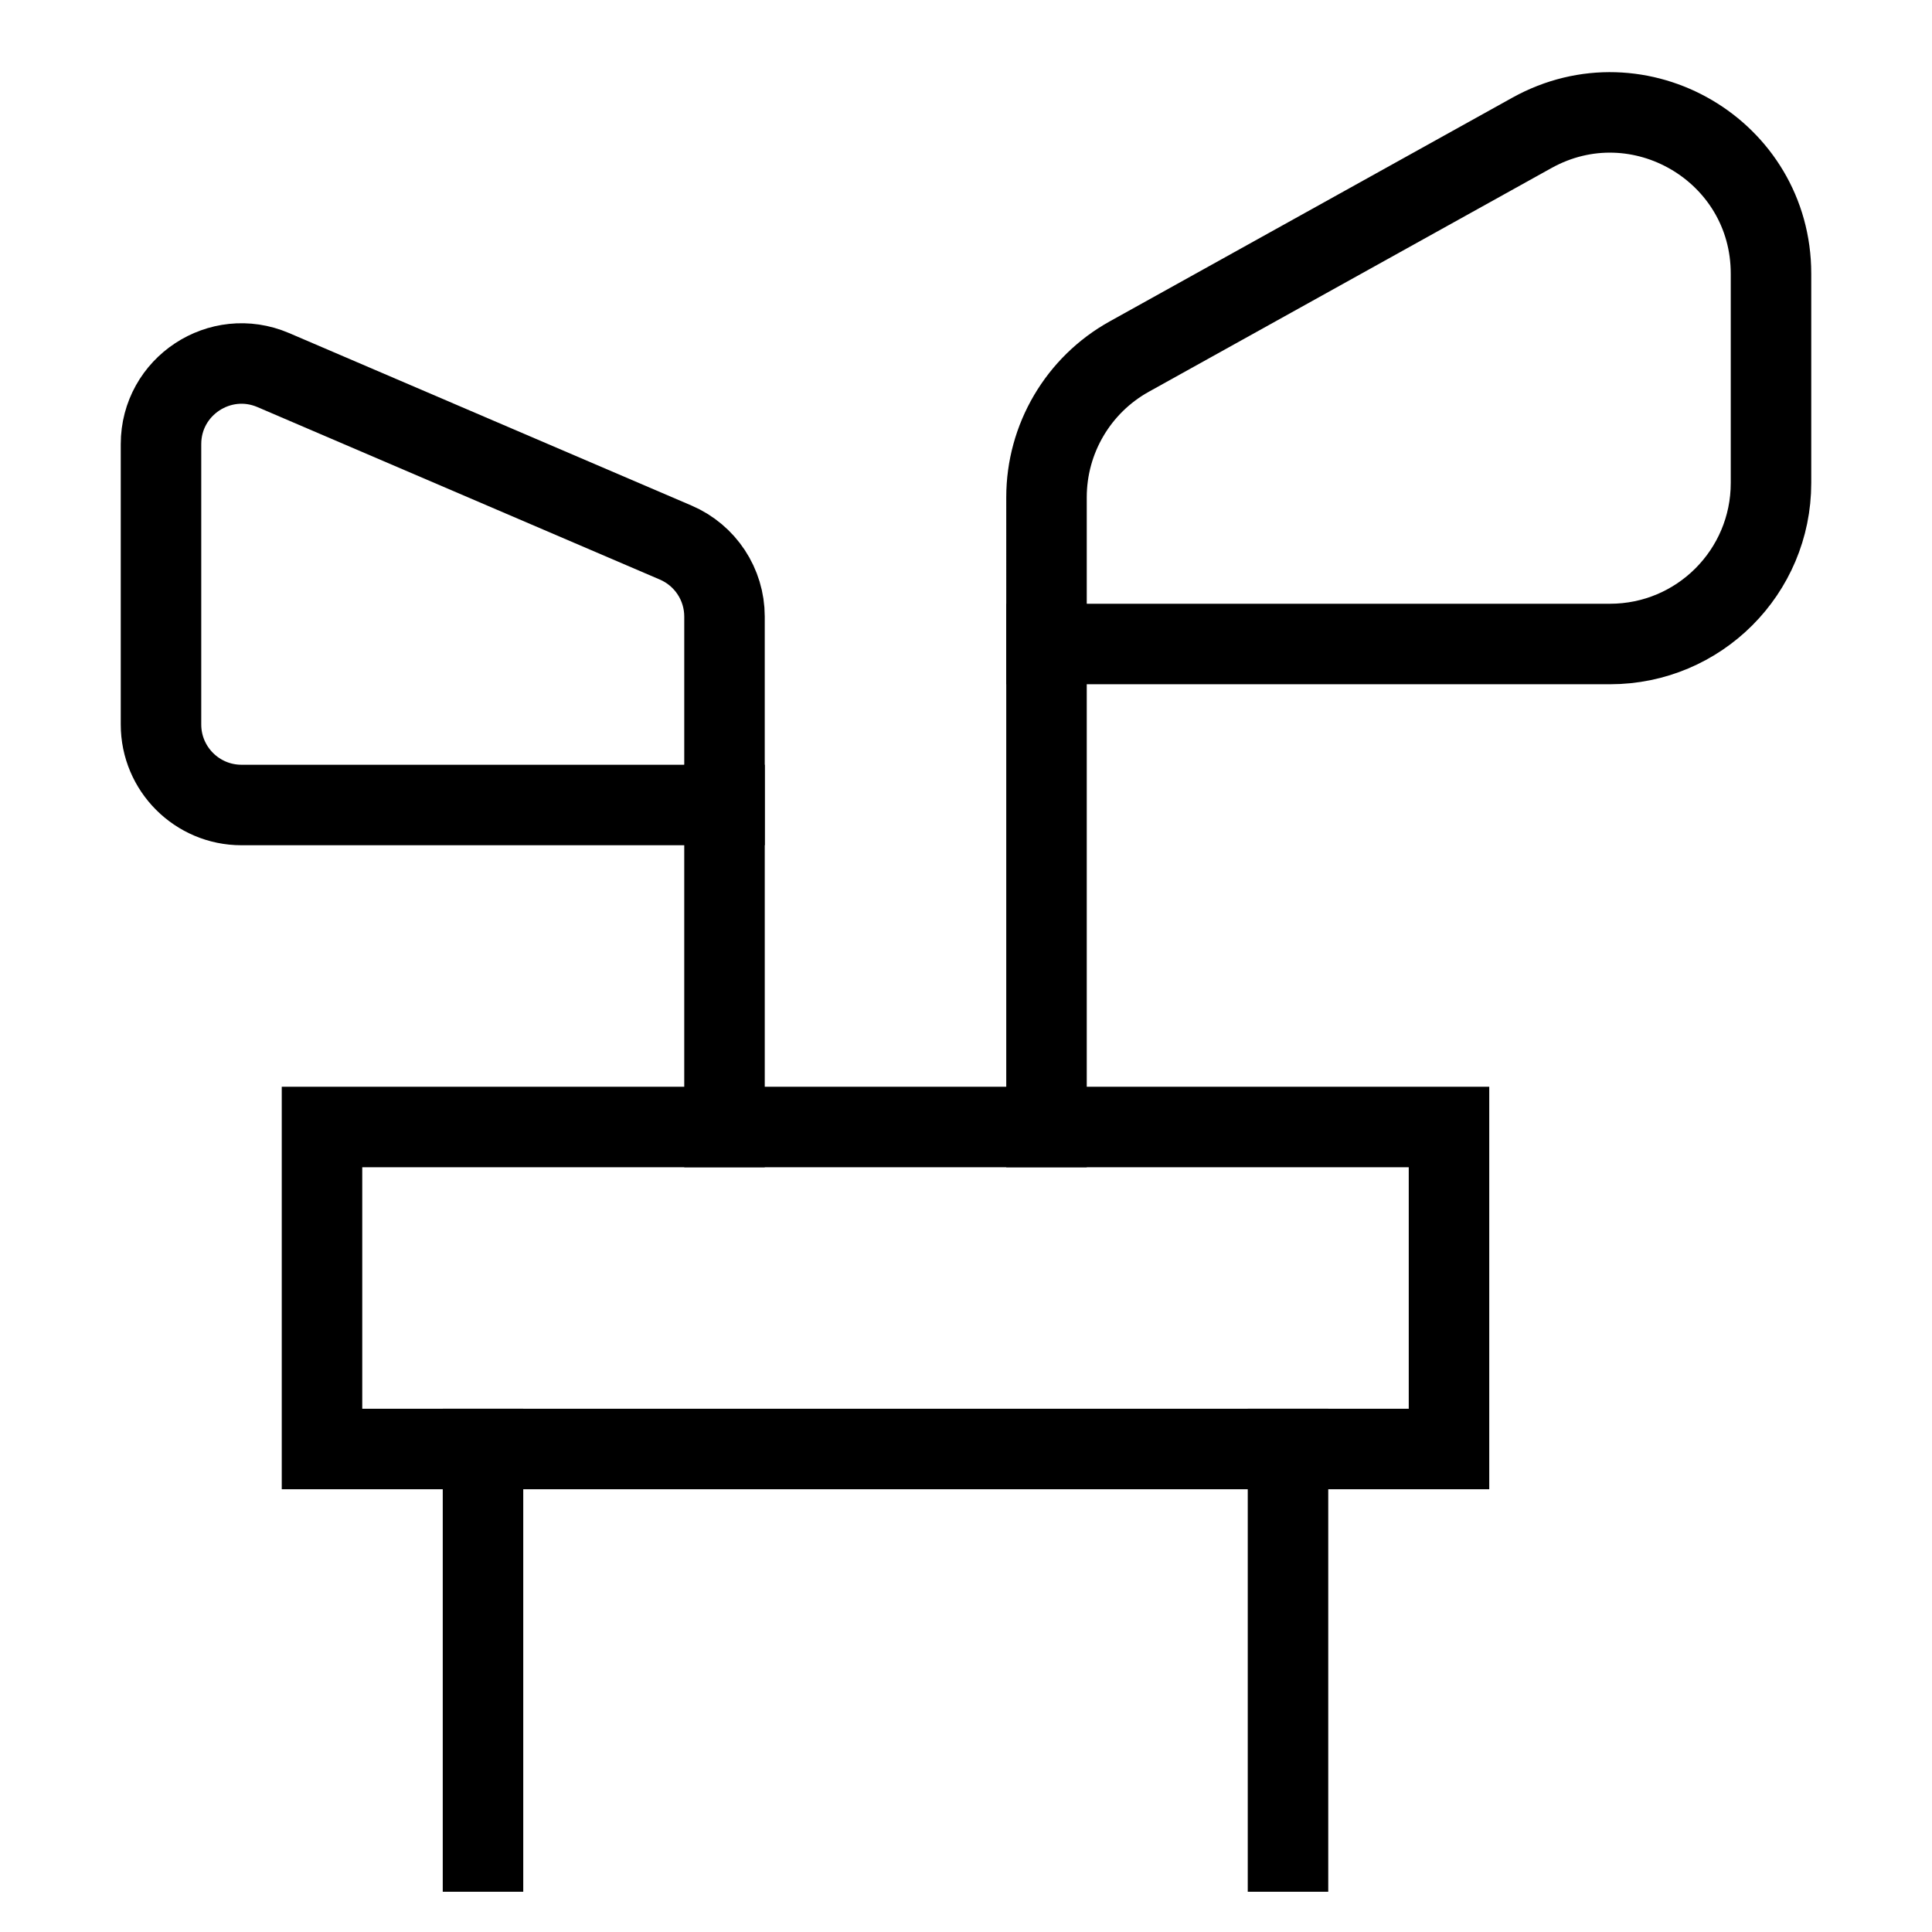 <svg id="nc_icon" version="1.1" xmlns="http://www.w3.org/2000/svg" xmlns:xlink="http://www.w3.org/1999/xlink" x="0px" y="0px" viewBox="0 0 24 24" xml:space="preserve" ><g transform="translate(0, 0)" class="nc-icon-wrapper" fill="none"><path data-color="color-2" fill="none" stroke="currentColor" vector-effect="non-scaling-stroke" stroke-linecap="square" stroke-miterlimit="10" d="M20,8h-7 V6.177c0-0.726,0.394-1.396,1.029-1.748l5-2.778C20.362,0.91,22,1.874,22,3.399 V6C22,7.105,21.105,8,20,8z" stroke-linejoin="miter"></path> <line data-color="color-2" fill="none" stroke="currentColor" vector-effect="non-scaling-stroke" stroke-linecap="square" stroke-miterlimit="10" x1="13" y1="8" x2="13" y2="14" stroke-linejoin="miter"></line> <path data-color="color-2" fill="none" stroke="currentColor" vector-effect="non-scaling-stroke" stroke-linecap="square" stroke-miterlimit="10" d="M3,10h6 V7.659C9,7.259,8.762,6.898,8.394,6.74l-5-2.143C2.734,4.315,2,4.799,2,5.517V9 C2,9.552,2.448,10,3,10z" stroke-linejoin="miter"></path> <line data-color="color-2" fill="none" stroke="currentColor" vector-effect="non-scaling-stroke" stroke-linecap="square" stroke-miterlimit="10" x1="9" y1="10" x2="9" y2="14" stroke-linejoin="miter"></line> <rect x="4" y="14" fill="none" stroke="currentColor" vector-effect="non-scaling-stroke" stroke-linecap="square" stroke-miterlimit="10" width="14" height="4" stroke-linejoin="miter"></rect> <line fill="none" stroke="currentColor" vector-effect="non-scaling-stroke" stroke-linecap="square" stroke-miterlimit="10" x1="16" y1="18" x2="16" y2="23" stroke-linejoin="miter"></line> <line fill="none" stroke="currentColor" vector-effect="non-scaling-stroke" stroke-linecap="square" stroke-miterlimit="10" x1="6" y1="23" x2="6" y2="18" stroke-linejoin="miter"></line></g></svg>